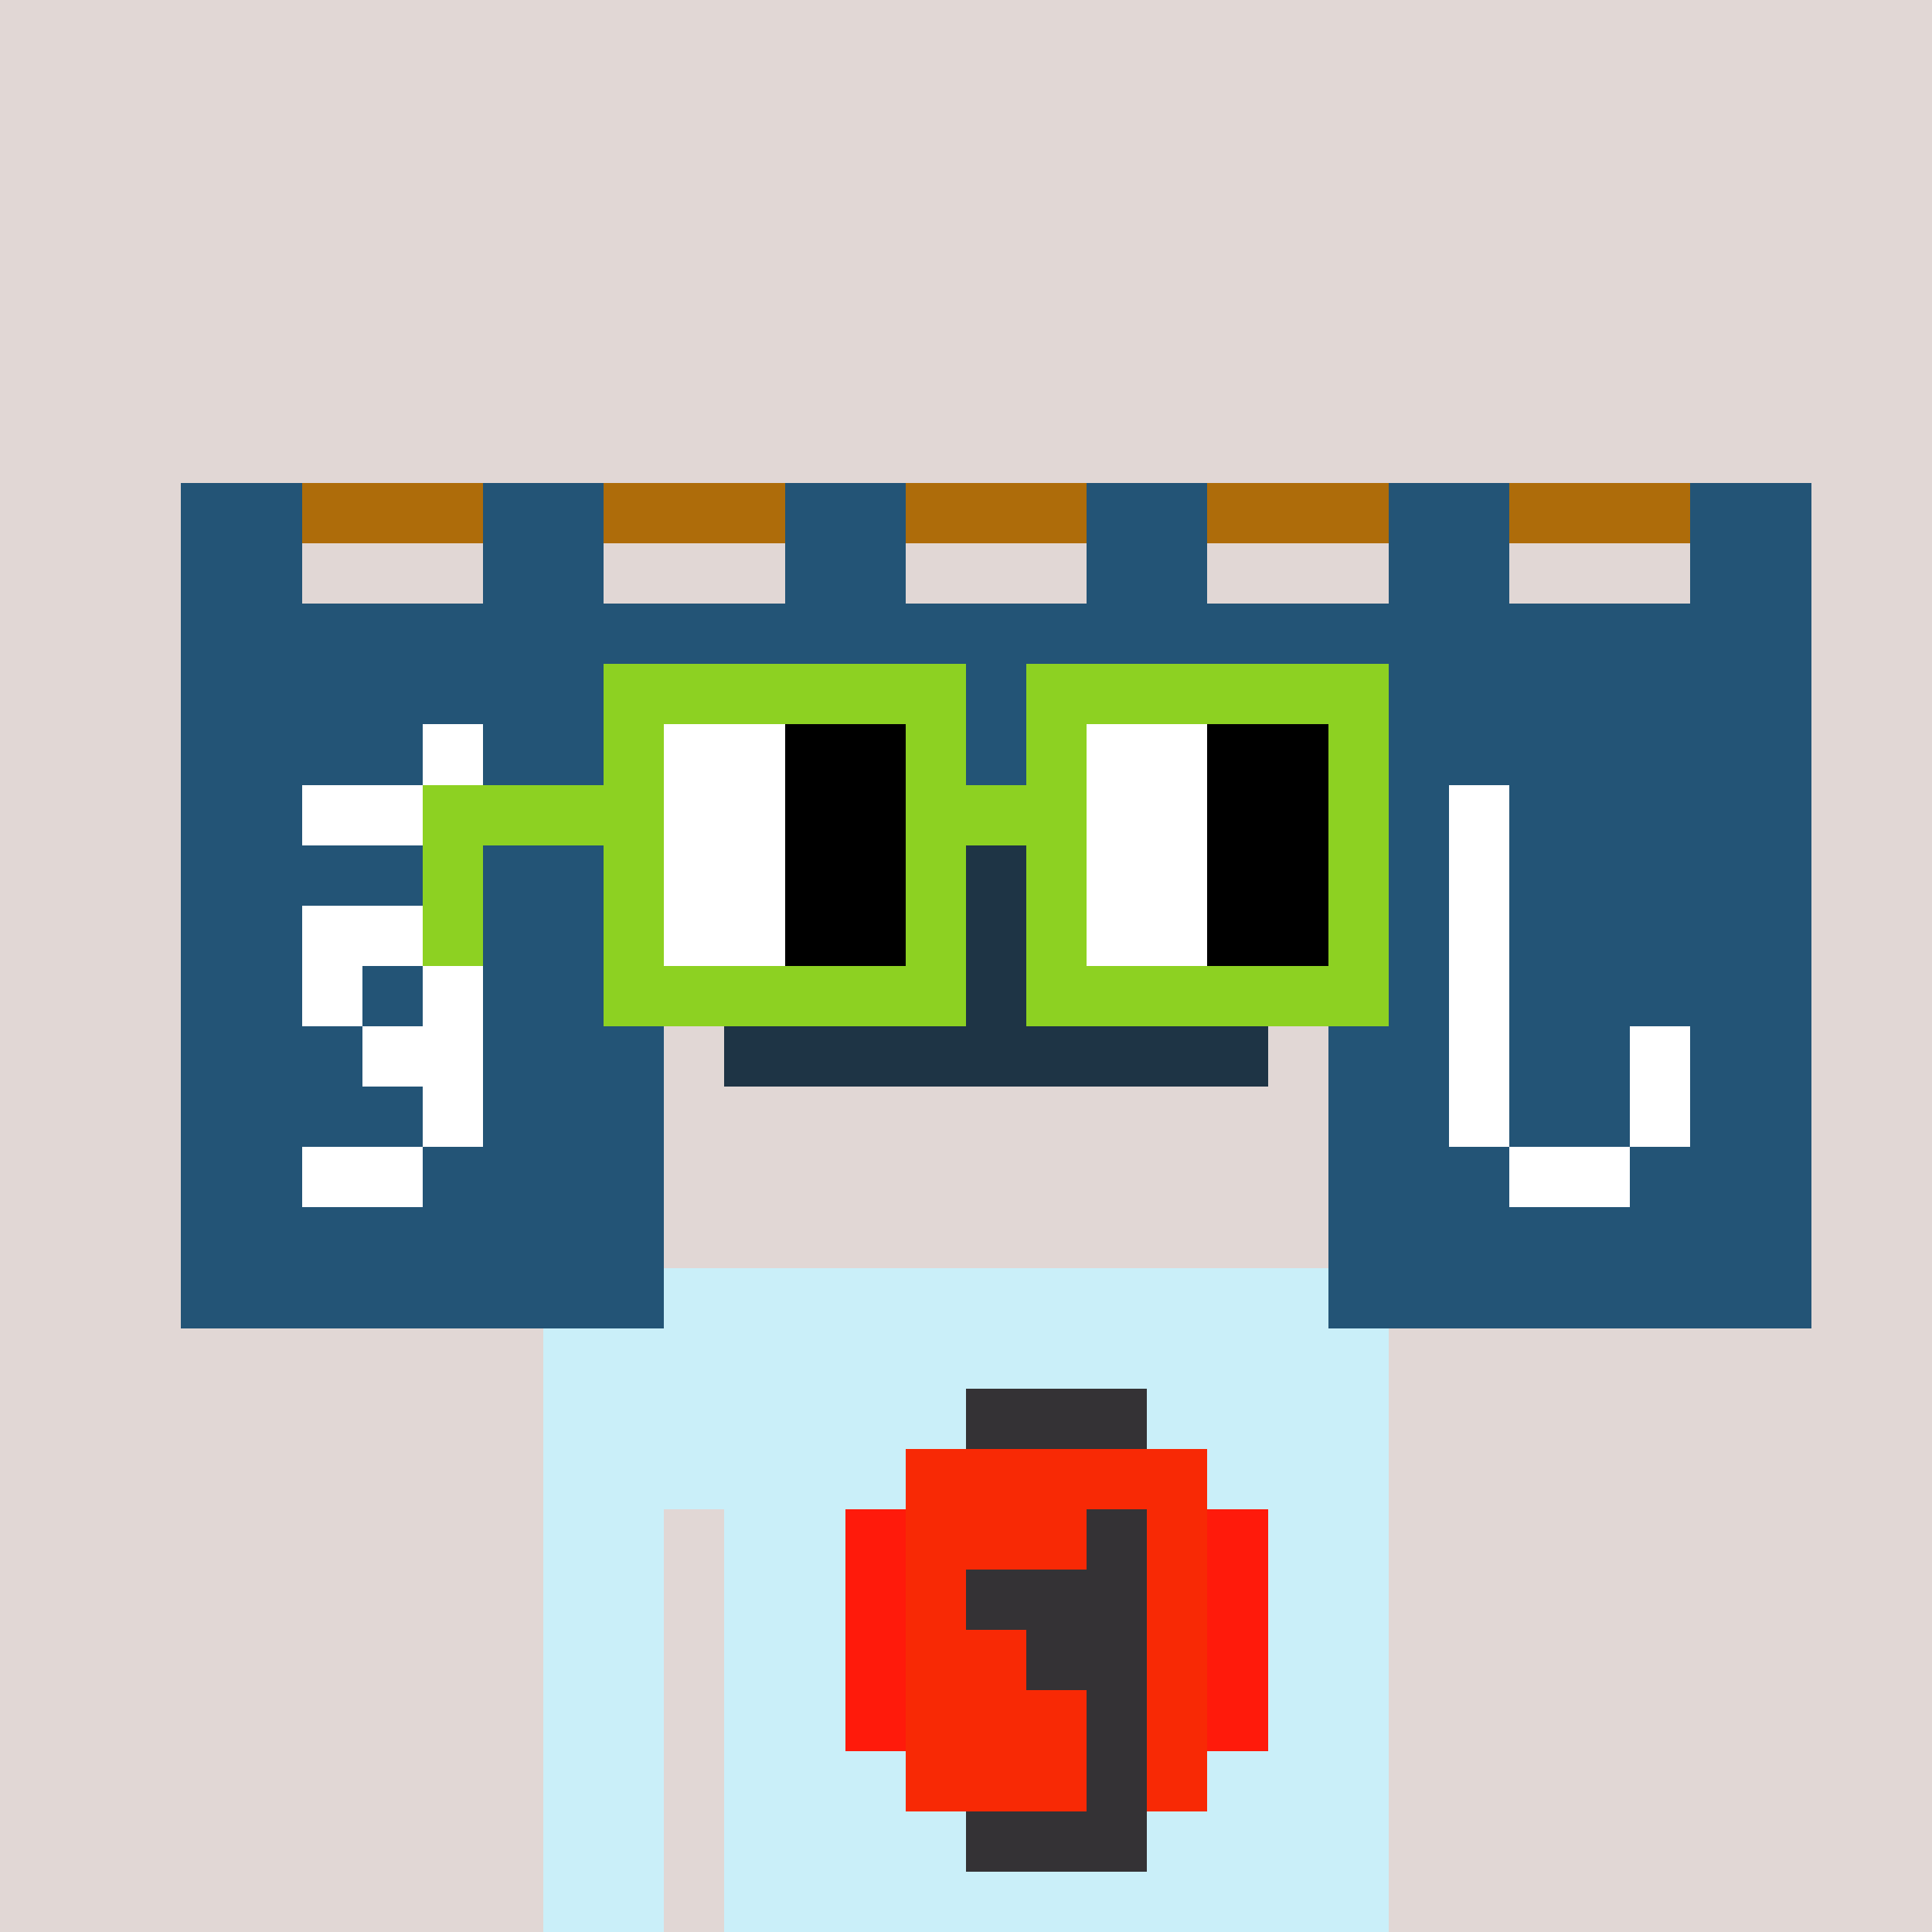<svg width="320" height="320" viewBox="0 0 320 320" xmlns="http://www.w3.org/2000/svg" shape-rendering="crispEdges"><rect width="100%" height="100%" fill="#e1d7d5" /><rect width="140" height="10" x="90" y="210" fill="#caeff9" /><rect width="140" height="10" x="90" y="220" fill="#caeff9" /><rect width="140" height="10" x="90" y="230" fill="#caeff9" /><rect width="140" height="10" x="90" y="240" fill="#caeff9" /><rect width="20" height="10" x="90" y="250" fill="#caeff9" /><rect width="110" height="10" x="120" y="250" fill="#caeff9" /><rect width="20" height="10" x="90" y="260" fill="#caeff9" /><rect width="110" height="10" x="120" y="260" fill="#caeff9" /><rect width="20" height="10" x="90" y="270" fill="#caeff9" /><rect width="110" height="10" x="120" y="270" fill="#caeff9" /><rect width="20" height="10" x="90" y="280" fill="#caeff9" /><rect width="110" height="10" x="120" y="280" fill="#caeff9" /><rect width="20" height="10" x="90" y="290" fill="#caeff9" /><rect width="110" height="10" x="120" y="290" fill="#caeff9" /><rect width="20" height="10" x="90" y="300" fill="#caeff9" /><rect width="110" height="10" x="120" y="300" fill="#caeff9" /><rect width="20" height="10" x="90" y="310" fill="#caeff9" /><rect width="110" height="10" x="120" y="310" fill="#caeff9" /><rect width="30" height="10" x="160" y="230" fill="#343235" /><rect width="50" height="10" x="150" y="240" fill="#f82905" /><rect width="10" height="10" x="140" y="250" fill="#ff1a0b" /><rect width="30" height="10" x="150" y="250" fill="#f82905" /><rect width="10" height="10" x="180" y="250" fill="#343235" /><rect width="10" height="10" x="190" y="250" fill="#f82905" /><rect width="10" height="10" x="200" y="250" fill="#ff1a0b" /><rect width="10" height="10" x="140" y="260" fill="#ff1a0b" /><rect width="10" height="10" x="150" y="260" fill="#f82905" /><rect width="30" height="10" x="160" y="260" fill="#343235" /><rect width="10" height="10" x="190" y="260" fill="#f82905" /><rect width="10" height="10" x="200" y="260" fill="#ff1a0b" /><rect width="10" height="10" x="140" y="270" fill="#ff1a0b" /><rect width="20" height="10" x="150" y="270" fill="#f82905" /><rect width="20" height="10" x="170" y="270" fill="#343235" /><rect width="10" height="10" x="190" y="270" fill="#f82905" /><rect width="10" height="10" x="200" y="270" fill="#ff1a0b" /><rect width="10" height="10" x="140" y="280" fill="#ff1a0b" /><rect width="30" height="10" x="150" y="280" fill="#f82905" /><rect width="10" height="10" x="180" y="280" fill="#343235" /><rect width="10" height="10" x="190" y="280" fill="#f82905" /><rect width="10" height="10" x="200" y="280" fill="#ff1a0b" /><rect width="30" height="10" x="150" y="290" fill="#f82905" /><rect width="10" height="10" x="180" y="290" fill="#343235" /><rect width="10" height="10" x="190" y="290" fill="#f82905" /><rect width="30" height="10" x="160" y="300" fill="#343235" /><rect width="20" height="10" x="30" y="80" fill="#235476" /><rect width="30" height="10" x="50" y="80" fill="#ae6c0a" /><rect width="20" height="10" x="80" y="80" fill="#235476" /><rect width="30" height="10" x="100" y="80" fill="#ae6c0a" /><rect width="20" height="10" x="130" y="80" fill="#235476" /><rect width="30" height="10" x="150" y="80" fill="#ae6c0a" /><rect width="20" height="10" x="180" y="80" fill="#235476" /><rect width="30" height="10" x="200" y="80" fill="#ae6c0a" /><rect width="20" height="10" x="230" y="80" fill="#235476" /><rect width="30" height="10" x="250" y="80" fill="#ae6c0a" /><rect width="20" height="10" x="280" y="80" fill="#235476" /><rect width="20" height="10" x="30" y="90" fill="#235476" /><rect width="20" height="10" x="80" y="90" fill="#235476" /><rect width="20" height="10" x="130" y="90" fill="#235476" /><rect width="20" height="10" x="180" y="90" fill="#235476" /><rect width="20" height="10" x="230" y="90" fill="#235476" /><rect width="20" height="10" x="280" y="90" fill="#235476" /><rect width="270" height="10" x="30" y="100" fill="#235476" /><rect width="270" height="10" x="30" y="110" fill="#235476" /><rect width="40" height="10" x="30" y="120" fill="#235476" /><rect width="10" height="10" x="70" y="120" fill="#ffffff" /><rect width="30" height="10" x="80" y="120" fill="#235476" /><rect width="90" height="10" x="120" y="120" fill="#235476" /><rect width="80" height="10" x="220" y="120" fill="#235476" /><rect width="20" height="10" x="30" y="130" fill="#235476" /><rect width="40" height="10" x="50" y="130" fill="#ffffff" /><rect width="20" height="10" x="90" y="130" fill="#235476" /><rect width="90" height="10" x="120" y="130" fill="#235476" /><rect width="20" height="10" x="220" y="130" fill="#235476" /><rect width="10" height="10" x="240" y="130" fill="#ffffff" /><rect width="50" height="10" x="250" y="130" fill="#235476" /><rect width="40" height="10" x="30" y="140" fill="#235476" /><rect width="10" height="10" x="70" y="140" fill="#ffffff" /><rect width="30" height="10" x="80" y="140" fill="#235476" /><rect width="90" height="10" x="120" y="140" fill="#1e3445" /><rect width="20" height="10" x="220" y="140" fill="#235476" /><rect width="10" height="10" x="240" y="140" fill="#ffffff" /><rect width="50" height="10" x="250" y="140" fill="#235476" /><rect width="20" height="10" x="30" y="150" fill="#235476" /><rect width="30" height="10" x="50" y="150" fill="#ffffff" /><rect width="30" height="10" x="80" y="150" fill="#235476" /><rect width="90" height="10" x="120" y="150" fill="#1e3445" /><rect width="20" height="10" x="220" y="150" fill="#235476" /><rect width="10" height="10" x="240" y="150" fill="#ffffff" /><rect width="50" height="10" x="250" y="150" fill="#235476" /><rect width="20" height="10" x="30" y="160" fill="#235476" /><rect width="10" height="10" x="50" y="160" fill="#ffffff" /><rect width="10" height="10" x="60" y="160" fill="#235476" /><rect width="10" height="10" x="70" y="160" fill="#ffffff" /><rect width="30" height="10" x="80" y="160" fill="#235476" /><rect width="90" height="10" x="120" y="160" fill="#1e3445" /><rect width="20" height="10" x="220" y="160" fill="#235476" /><rect width="10" height="10" x="240" y="160" fill="#ffffff" /><rect width="50" height="10" x="250" y="160" fill="#235476" /><rect width="30" height="10" x="30" y="170" fill="#235476" /><rect width="20" height="10" x="60" y="170" fill="#ffffff" /><rect width="30" height="10" x="80" y="170" fill="#235476" /><rect width="90" height="10" x="120" y="170" fill="#1e3445" /><rect width="20" height="10" x="220" y="170" fill="#235476" /><rect width="10" height="10" x="240" y="170" fill="#ffffff" /><rect width="20" height="10" x="250" y="170" fill="#235476" /><rect width="10" height="10" x="270" y="170" fill="#ffffff" /><rect width="20" height="10" x="280" y="170" fill="#235476" /><rect width="40" height="10" x="30" y="180" fill="#235476" /><rect width="10" height="10" x="70" y="180" fill="#ffffff" /><rect width="30" height="10" x="80" y="180" fill="#235476" /><rect width="20" height="10" x="220" y="180" fill="#235476" /><rect width="10" height="10" x="240" y="180" fill="#ffffff" /><rect width="20" height="10" x="250" y="180" fill="#235476" /><rect width="10" height="10" x="270" y="180" fill="#ffffff" /><rect width="20" height="10" x="280" y="180" fill="#235476" /><rect width="20" height="10" x="30" y="190" fill="#235476" /><rect width="20" height="10" x="50" y="190" fill="#ffffff" /><rect width="40" height="10" x="70" y="190" fill="#235476" /><rect width="30" height="10" x="220" y="190" fill="#235476" /><rect width="20" height="10" x="250" y="190" fill="#ffffff" /><rect width="30" height="10" x="270" y="190" fill="#235476" /><rect width="80" height="10" x="30" y="200" fill="#235476" /><rect width="80" height="10" x="220" y="200" fill="#235476" /><rect width="80" height="10" x="30" y="210" fill="#235476" /><rect width="80" height="10" x="220" y="210" fill="#235476" /><rect width="60" height="10" x="100" y="110" fill="#8dd122" /><rect width="60" height="10" x="170" y="110" fill="#8dd122" /><rect width="10" height="10" x="100" y="120" fill="#8dd122" /><rect width="20" height="10" x="110" y="120" fill="#ffffff" /><rect width="20" height="10" x="130" y="120" fill="#000000" /><rect width="10" height="10" x="150" y="120" fill="#8dd122" /><rect width="10" height="10" x="170" y="120" fill="#8dd122" /><rect width="20" height="10" x="180" y="120" fill="#ffffff" /><rect width="20" height="10" x="200" y="120" fill="#000000" /><rect width="10" height="10" x="220" y="120" fill="#8dd122" /><rect width="40" height="10" x="70" y="130" fill="#8dd122" /><rect width="20" height="10" x="110" y="130" fill="#ffffff" /><rect width="20" height="10" x="130" y="130" fill="#000000" /><rect width="30" height="10" x="150" y="130" fill="#8dd122" /><rect width="20" height="10" x="180" y="130" fill="#ffffff" /><rect width="20" height="10" x="200" y="130" fill="#000000" /><rect width="10" height="10" x="220" y="130" fill="#8dd122" /><rect width="10" height="10" x="70" y="140" fill="#8dd122" /><rect width="10" height="10" x="100" y="140" fill="#8dd122" /><rect width="20" height="10" x="110" y="140" fill="#ffffff" /><rect width="20" height="10" x="130" y="140" fill="#000000" /><rect width="10" height="10" x="150" y="140" fill="#8dd122" /><rect width="10" height="10" x="170" y="140" fill="#8dd122" /><rect width="20" height="10" x="180" y="140" fill="#ffffff" /><rect width="20" height="10" x="200" y="140" fill="#000000" /><rect width="10" height="10" x="220" y="140" fill="#8dd122" /><rect width="10" height="10" x="70" y="150" fill="#8dd122" /><rect width="10" height="10" x="100" y="150" fill="#8dd122" /><rect width="20" height="10" x="110" y="150" fill="#ffffff" /><rect width="20" height="10" x="130" y="150" fill="#000000" /><rect width="10" height="10" x="150" y="150" fill="#8dd122" /><rect width="10" height="10" x="170" y="150" fill="#8dd122" /><rect width="20" height="10" x="180" y="150" fill="#ffffff" /><rect width="20" height="10" x="200" y="150" fill="#000000" /><rect width="10" height="10" x="220" y="150" fill="#8dd122" /><rect width="60" height="10" x="100" y="160" fill="#8dd122" /><rect width="60" height="10" x="170" y="160" fill="#8dd122" /></svg>